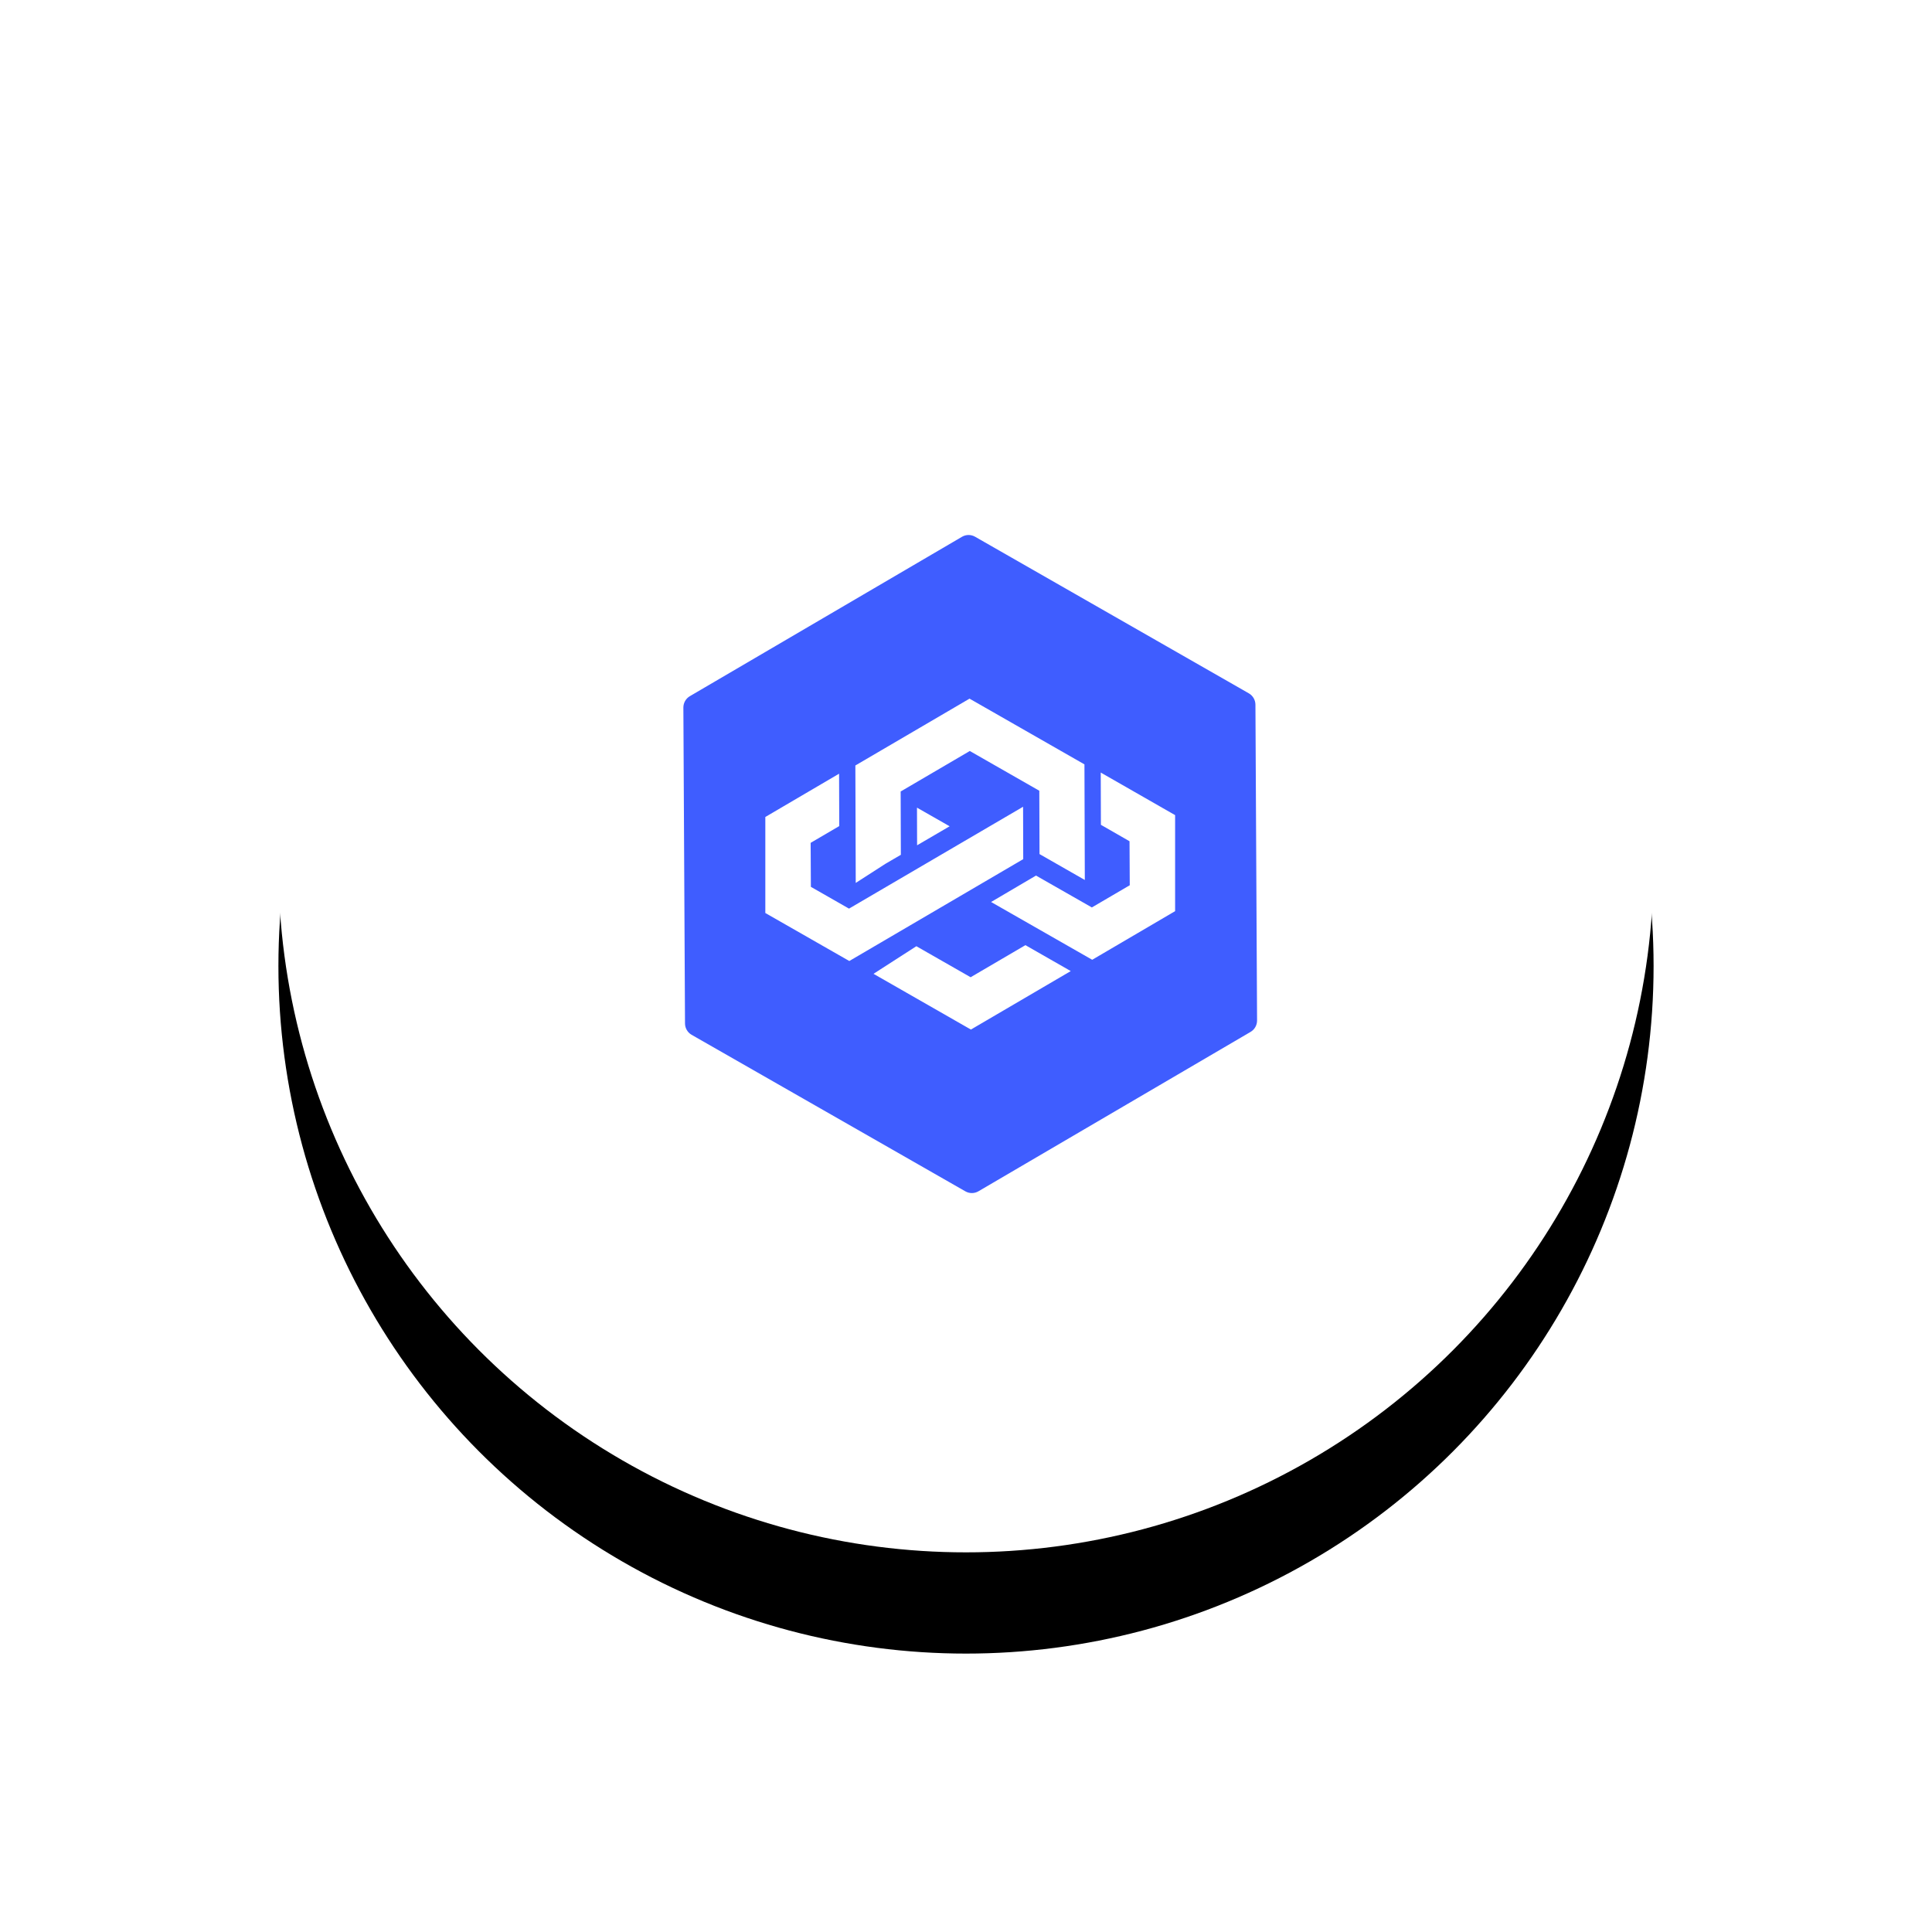 <?xml version="1.0" encoding="UTF-8"?>
<svg width="229px" height="229px" viewBox="0 0 229 229" version="1.1" xmlns="http://www.w3.org/2000/svg" xmlns:xlink="http://www.w3.org/1999/xlink">
    <!-- Generator: Sketch 63.1 (92452) - https://sketch.com -->
    <title>loopback</title>
    <desc>Created with Sketch.</desc>
    <defs>
        <circle id="path-1" cx="81.5" cy="81.5" r="81.5"></circle>
        <filter x="-35.0%" y="-27.6%" width="169.9%" height="169.9%" filterUnits="objectBoundingBox" id="filter-2">
            <feOffset dx="0" dy="12" in="SourceAlpha" result="shadowOffsetOuter1"></feOffset>
            <feGaussianBlur stdDeviation="17" in="shadowOffsetOuter1" result="shadowBlurOuter1"></feGaussianBlur>
            <feColorMatrix values="0 0 0 0 0.016   0 0 0 0 0.475   0 0 0 0 0.761  0 0 0 0.053 0" type="matrix" in="shadowBlurOuter1"></feColorMatrix>
        </filter>
    </defs>
    <g id="HS_Website" stroke="none" stroke-width="1" fill="none" fill-rule="evenodd">
        <g id="loopback" transform="translate(33, 21)">
            <g id="Oval-Copy-35">
                <use fill="black" fill-opacity="1" filter="url(#filter-2)" xlink:href="#path-1"></use>
                <use fill="#FFFFFF" fill-rule="evenodd" xlink:href="#path-1"></use>
            </g>
            <g id="loopback-seeklogo.com" transform="translate(48, 42)" fill="#3F5DFF" fill-rule="nonzero">
                <path d="M67.806,20.528 C67.804,19.973 67.508,19.461 67.029,19.184 L34.583,0.623 C34.102,0.344 33.509,0.344 33.029,0.623 L0.777,19.513 C0.295,19.792 -0.001,20.308 5.69839439e-06,20.867 L0.194,58.308 C0.196,58.863 0.492,59.375 0.971,59.652 L33.417,78.205 C33.898,78.484 34.491,78.484 34.971,78.205 L67.223,59.315 C67.705,59.036 68.001,58.52 68,57.962 L67.806,20.528 Z M33.918,19.811 L47.54,27.601 L47.583,41.303 L42.214,38.234 L42.189,30.726 L33.951,26.016 L25.755,30.816 L25.778,38.32 L23.95,39.387 L20.431,41.652 L20.386,27.733 L33.918,19.811 Z M31.56,34.939 L27.703,37.192 L27.69,32.73 L31.56,34.939 Z M9.714,45.219 L9.714,33.837 L18.457,28.707 L18.477,34.915 L15.086,36.902 L15.113,42.117 L19.633,44.699 L40.266,32.625 L40.283,38.834 L19.668,50.908 L9.714,45.219 Z M34.082,59.033 L22.537,52.427 L27.616,49.155 L34.049,52.832 L40.542,49.029 L45.917,52.102 L34.082,59.033 Z M48.459,50.762 L36.473,43.913 L41.797,40.781 L48.418,44.559 L52.91,41.928 L52.883,36.713 L49.49,34.765 L49.471,28.571 L58.286,33.617 L58.286,44.999 L48.459,50.762 Z" id="Shape"></path>
            </g>
        </g>
    </g>
</svg>